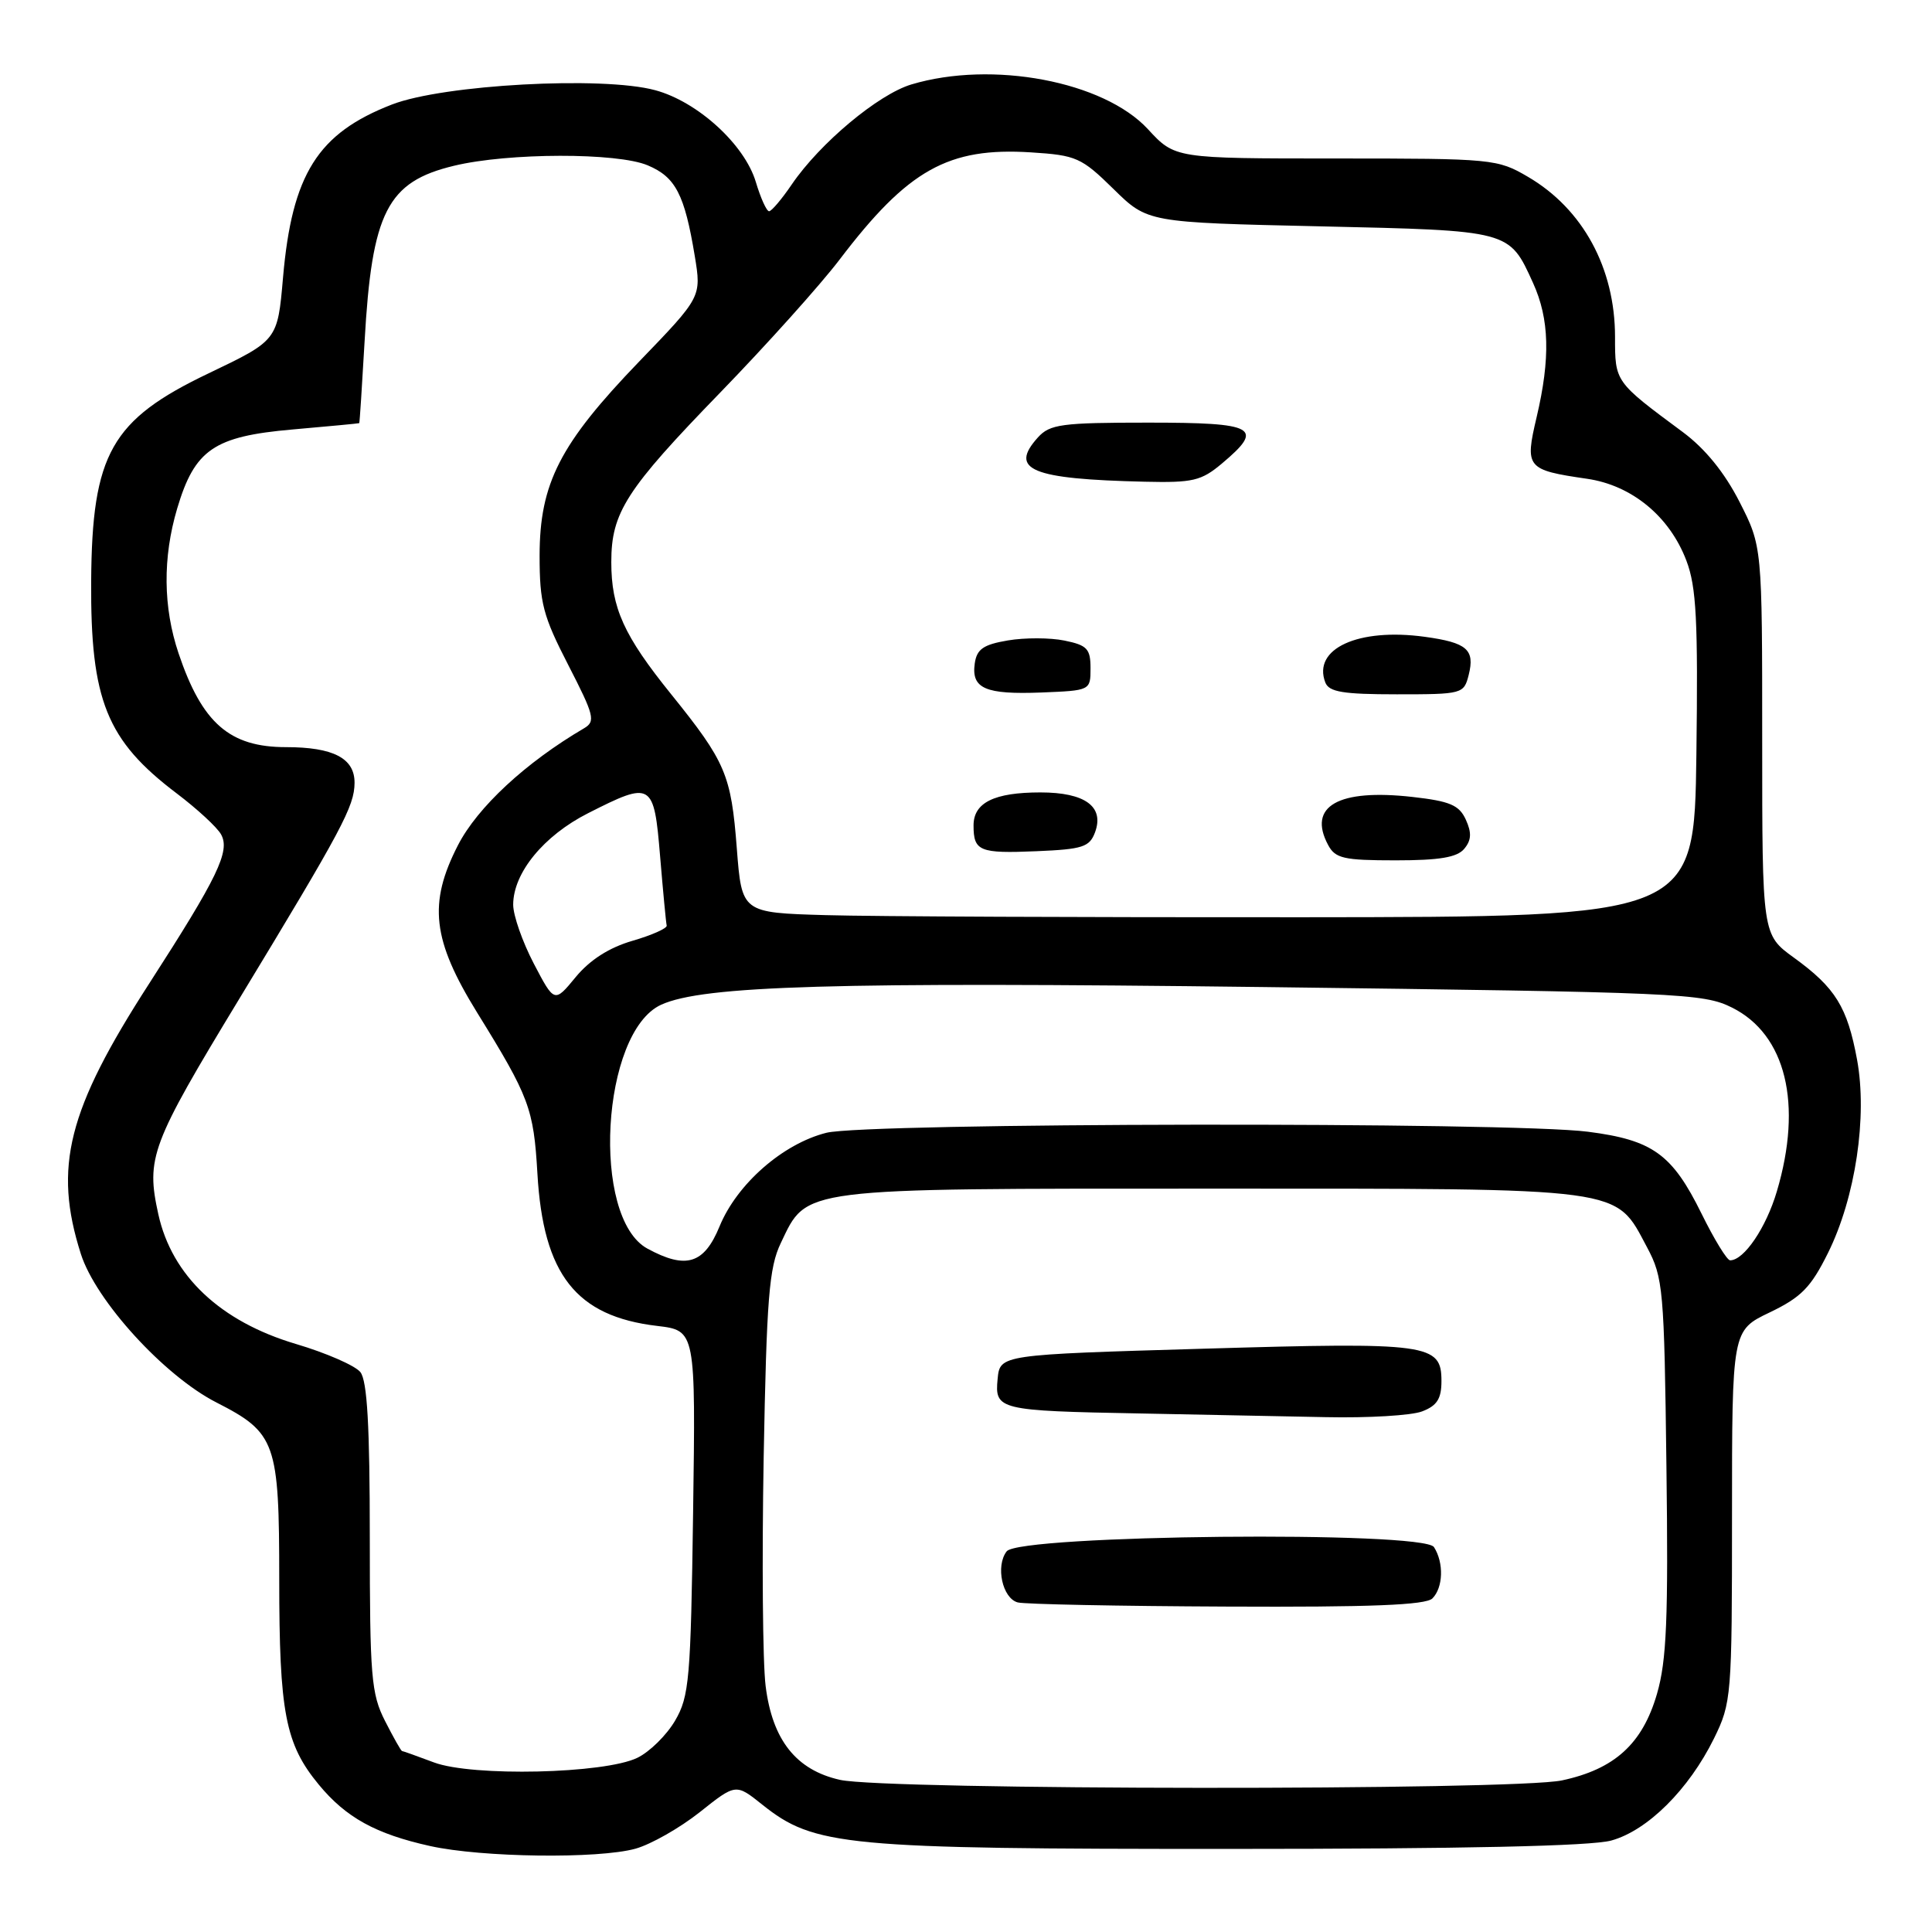 <?xml version="1.0" encoding="UTF-8" standalone="no"?>
<!DOCTYPE svg PUBLIC "-//W3C//DTD SVG 1.1//EN" "http://www.w3.org/Graphics/SVG/1.1/DTD/svg11.dtd" >
<svg xmlns="http://www.w3.org/2000/svg" xmlns:xlink="http://www.w3.org/1999/xlink" version="1.1" viewBox="0 0 256 256">
 <g >
 <path fill="currentColor"
d=" M 84.21 244.96 C 86.25 244.39 90.07 242.22 92.71 240.13 C 97.50 236.32 97.50 236.32 101.00 239.12 C 107.90 244.63 111.84 245.00 162.96 244.99 C 193.84 244.99 210.85 244.62 213.50 243.88 C 218.31 242.56 223.78 237.11 227.11 230.36 C 229.43 225.63 229.50 224.82 229.50 200.90 C 229.50 176.29 229.50 176.29 234.50 173.90 C 238.68 171.89 239.95 170.60 242.23 166.00 C 245.86 158.67 247.46 147.96 246.07 140.41 C 244.78 133.43 243.21 130.89 237.71 126.90 C 233.50 123.85 233.50 123.85 233.50 98.12 C 233.50 72.40 233.50 72.40 230.49 66.49 C 228.51 62.61 225.94 59.45 222.99 57.26 C 213.96 50.57 214.00 50.63 214.00 44.64 C 214.00 35.53 209.74 27.69 202.48 23.44 C 198.43 21.06 197.79 21.00 177.01 21.00 C 155.69 21.00 155.69 21.00 152.10 17.11 C 146.24 10.77 131.47 7.98 120.76 11.19 C 116.37 12.51 108.65 18.96 104.92 24.43 C 103.59 26.39 102.23 27.99 101.91 27.99 C 101.58 28.00 100.79 26.25 100.15 24.11 C 98.66 19.14 92.43 13.46 86.81 11.95 C 79.83 10.06 58.73 11.21 51.93 13.85 C 42.10 17.66 38.69 23.08 37.50 36.80 C 36.78 45.10 36.78 45.10 27.64 49.47 C 14.74 55.63 12.19 60.13 12.08 77.00 C 11.98 92.79 14.12 98.11 23.44 105.15 C 26.13 107.19 28.77 109.62 29.29 110.56 C 30.53 112.77 28.87 116.21 19.74 130.37 C 8.96 147.08 7.05 154.64 10.71 166.14 C 12.68 172.35 21.77 182.31 28.67 185.83 C 36.56 189.86 37.00 191.10 37.00 209.27 C 37.00 226.92 37.80 231.09 42.23 236.46 C 45.83 240.83 49.78 243.01 57.00 244.61 C 63.86 246.13 79.27 246.33 84.21 244.96 Z  M 111.30 235.84 C 105.49 234.54 102.34 230.56 101.45 223.41 C 101.06 220.32 100.95 206.70 101.19 193.15 C 101.58 172.03 101.90 167.96 103.46 164.71 C 106.99 157.32 105.55 157.50 160.50 157.50 C 215.86 157.50 213.95 157.24 218.24 165.27 C 220.38 169.28 220.52 170.78 220.81 194.28 C 221.07 214.50 220.84 220.04 219.56 224.44 C 217.64 231.06 213.95 234.42 206.98 235.91 C 200.66 237.27 117.38 237.21 111.30 235.84 Z  M 189.80 211.80 C 191.23 210.37 191.34 207.08 190.01 205.00 C 188.63 202.82 135.09 203.36 133.39 205.56 C 131.89 207.50 132.82 211.79 134.86 212.33 C 135.76 212.57 148.22 212.82 162.55 212.88 C 181.61 212.97 188.92 212.68 189.80 211.80 Z  M 188.43 187.02 C 190.41 186.27 191.00 185.35 191.00 183.00 C 191.00 178.05 189.38 177.83 159.50 178.71 C 132.50 179.50 132.50 179.50 132.19 182.72 C 131.79 186.81 132.30 186.94 151.00 187.29 C 158.97 187.44 170.08 187.66 175.68 187.78 C 181.29 187.90 187.02 187.56 188.43 187.02 Z  M 57.50 233.53 C 55.30 232.71 53.40 232.02 53.27 232.02 C 53.14 232.01 52.13 230.22 51.02 228.04 C 49.19 224.45 49.00 222.17 49.00 203.73 C 49.00 188.96 48.66 182.95 47.75 181.81 C 47.06 180.95 43.22 179.27 39.20 178.08 C 29.20 175.11 22.78 169.06 20.98 160.90 C 19.33 153.41 19.99 151.67 31.70 132.36 C 45.38 109.80 46.96 106.84 46.98 103.73 C 47.00 100.47 44.16 99.00 37.89 99.00 C 30.42 99.00 26.78 95.83 23.66 86.57 C 21.61 80.47 21.54 73.90 23.48 67.37 C 25.80 59.57 28.35 57.82 38.74 56.91 C 43.56 56.49 47.55 56.11 47.60 56.07 C 47.66 56.03 47.97 51.16 48.31 45.25 C 49.27 28.08 51.31 24.08 60.18 21.96 C 67.36 20.23 81.80 20.20 85.83 21.91 C 89.52 23.46 90.71 25.76 92.06 33.92 C 92.95 39.35 92.95 39.35 84.68 47.92 C 74.19 58.81 71.51 64.04 71.50 73.62 C 71.50 79.90 71.95 81.61 75.30 88.12 C 78.74 94.81 78.94 95.59 77.39 96.50 C 69.65 101.04 63.26 106.97 60.68 112.00 C 56.72 119.71 57.28 124.55 63.22 134.17 C 70.14 145.35 70.71 146.89 71.21 155.50 C 71.98 168.89 76.33 174.42 87.07 175.69 C 92.18 176.30 92.18 176.30 91.84 200.40 C 91.53 222.54 91.33 224.78 89.45 228.00 C 88.32 229.93 86.07 232.14 84.45 232.92 C 80.08 235.04 62.55 235.43 57.50 233.53 Z  M 85.79 165.45 C 78.28 161.37 79.66 136.76 87.61 133.13 C 93.17 130.60 110.52 130.09 167.50 130.79 C 222.66 131.48 225.70 131.61 229.50 133.51 C 236.64 137.07 238.89 146.27 235.44 157.87 C 234.02 162.68 231.09 167.00 229.25 167.00 C 228.84 167.00 227.14 164.22 225.47 160.83 C 221.58 152.93 219.00 151.06 210.41 149.96 C 200.12 148.63 114.86 148.76 109.50 150.10 C 103.74 151.55 97.66 156.87 95.35 162.49 C 93.30 167.49 90.91 168.23 85.79 165.45 Z  M 70.73 127.68 C 69.23 124.81 68.00 121.30 68.00 119.88 C 68.00 115.67 72.04 110.73 77.93 107.75 C 86.39 103.46 86.65 103.62 87.47 113.49 C 87.86 118.16 88.25 122.28 88.34 122.64 C 88.43 123.00 86.39 123.91 83.81 124.66 C 80.71 125.56 78.17 127.19 76.29 129.46 C 73.46 132.90 73.46 132.90 70.73 127.68 Z  M 109.40 121.26 C 98.29 120.94 98.29 120.94 97.63 112.40 C 96.88 102.65 96.16 100.96 88.94 92.00 C 82.65 84.21 81.00 80.56 81.00 74.48 C 81.00 67.91 82.94 64.89 95.45 52.00 C 101.59 45.67 108.69 37.76 111.24 34.41 C 120.31 22.48 125.64 19.49 136.61 20.19 C 142.61 20.57 143.29 20.87 147.54 25.04 C 152.06 29.48 152.06 29.48 174.88 29.99 C 200.21 30.56 199.95 30.49 203.14 37.50 C 205.31 42.28 205.45 47.46 203.61 55.28 C 202.03 61.99 202.26 62.27 210.29 63.44 C 216.23 64.30 221.24 68.43 223.46 74.30 C 224.78 77.77 225.01 82.25 224.78 100.00 C 224.50 121.50 224.50 121.50 172.50 121.54 C 143.90 121.56 115.50 121.44 109.40 121.26 Z  M 194.02 112.47 C 194.97 111.34 195.02 110.34 194.23 108.61 C 193.35 106.68 192.13 106.16 187.17 105.60 C 177.33 104.49 173.23 106.82 175.98 111.96 C 176.93 113.75 178.05 114.00 184.91 114.00 C 190.73 114.00 193.08 113.61 194.02 112.47 Z  M 145.10 110.28 C 146.35 106.88 143.78 105.00 137.86 105.00 C 131.74 105.00 129.00 106.35 129.00 109.37 C 129.00 112.79 129.77 113.11 137.35 112.79 C 143.46 112.53 144.37 112.24 145.10 110.28 Z  M 144.50 88.54 C 144.50 85.97 144.05 85.49 141.05 84.88 C 139.16 84.49 135.78 84.48 133.55 84.86 C 130.30 85.41 129.43 86.01 129.16 87.91 C 128.69 91.24 130.55 92.05 138.00 91.76 C 144.48 91.50 144.50 91.49 144.50 88.54 Z  M 194.61 89.43 C 195.45 86.07 194.39 85.15 188.79 84.38 C 179.96 83.17 173.89 85.96 175.61 90.43 C 176.10 91.69 177.94 92.00 185.09 92.00 C 193.79 92.00 193.97 91.95 194.61 89.43 Z  M 161.92 61.41 C 167.59 56.65 166.42 56.00 152.15 56.00 C 140.66 56.00 139.12 56.21 137.53 57.96 C 133.66 62.25 136.63 63.48 151.67 63.83 C 158.06 63.98 159.18 63.72 161.92 61.41 Z "/>
</g>
</svg>